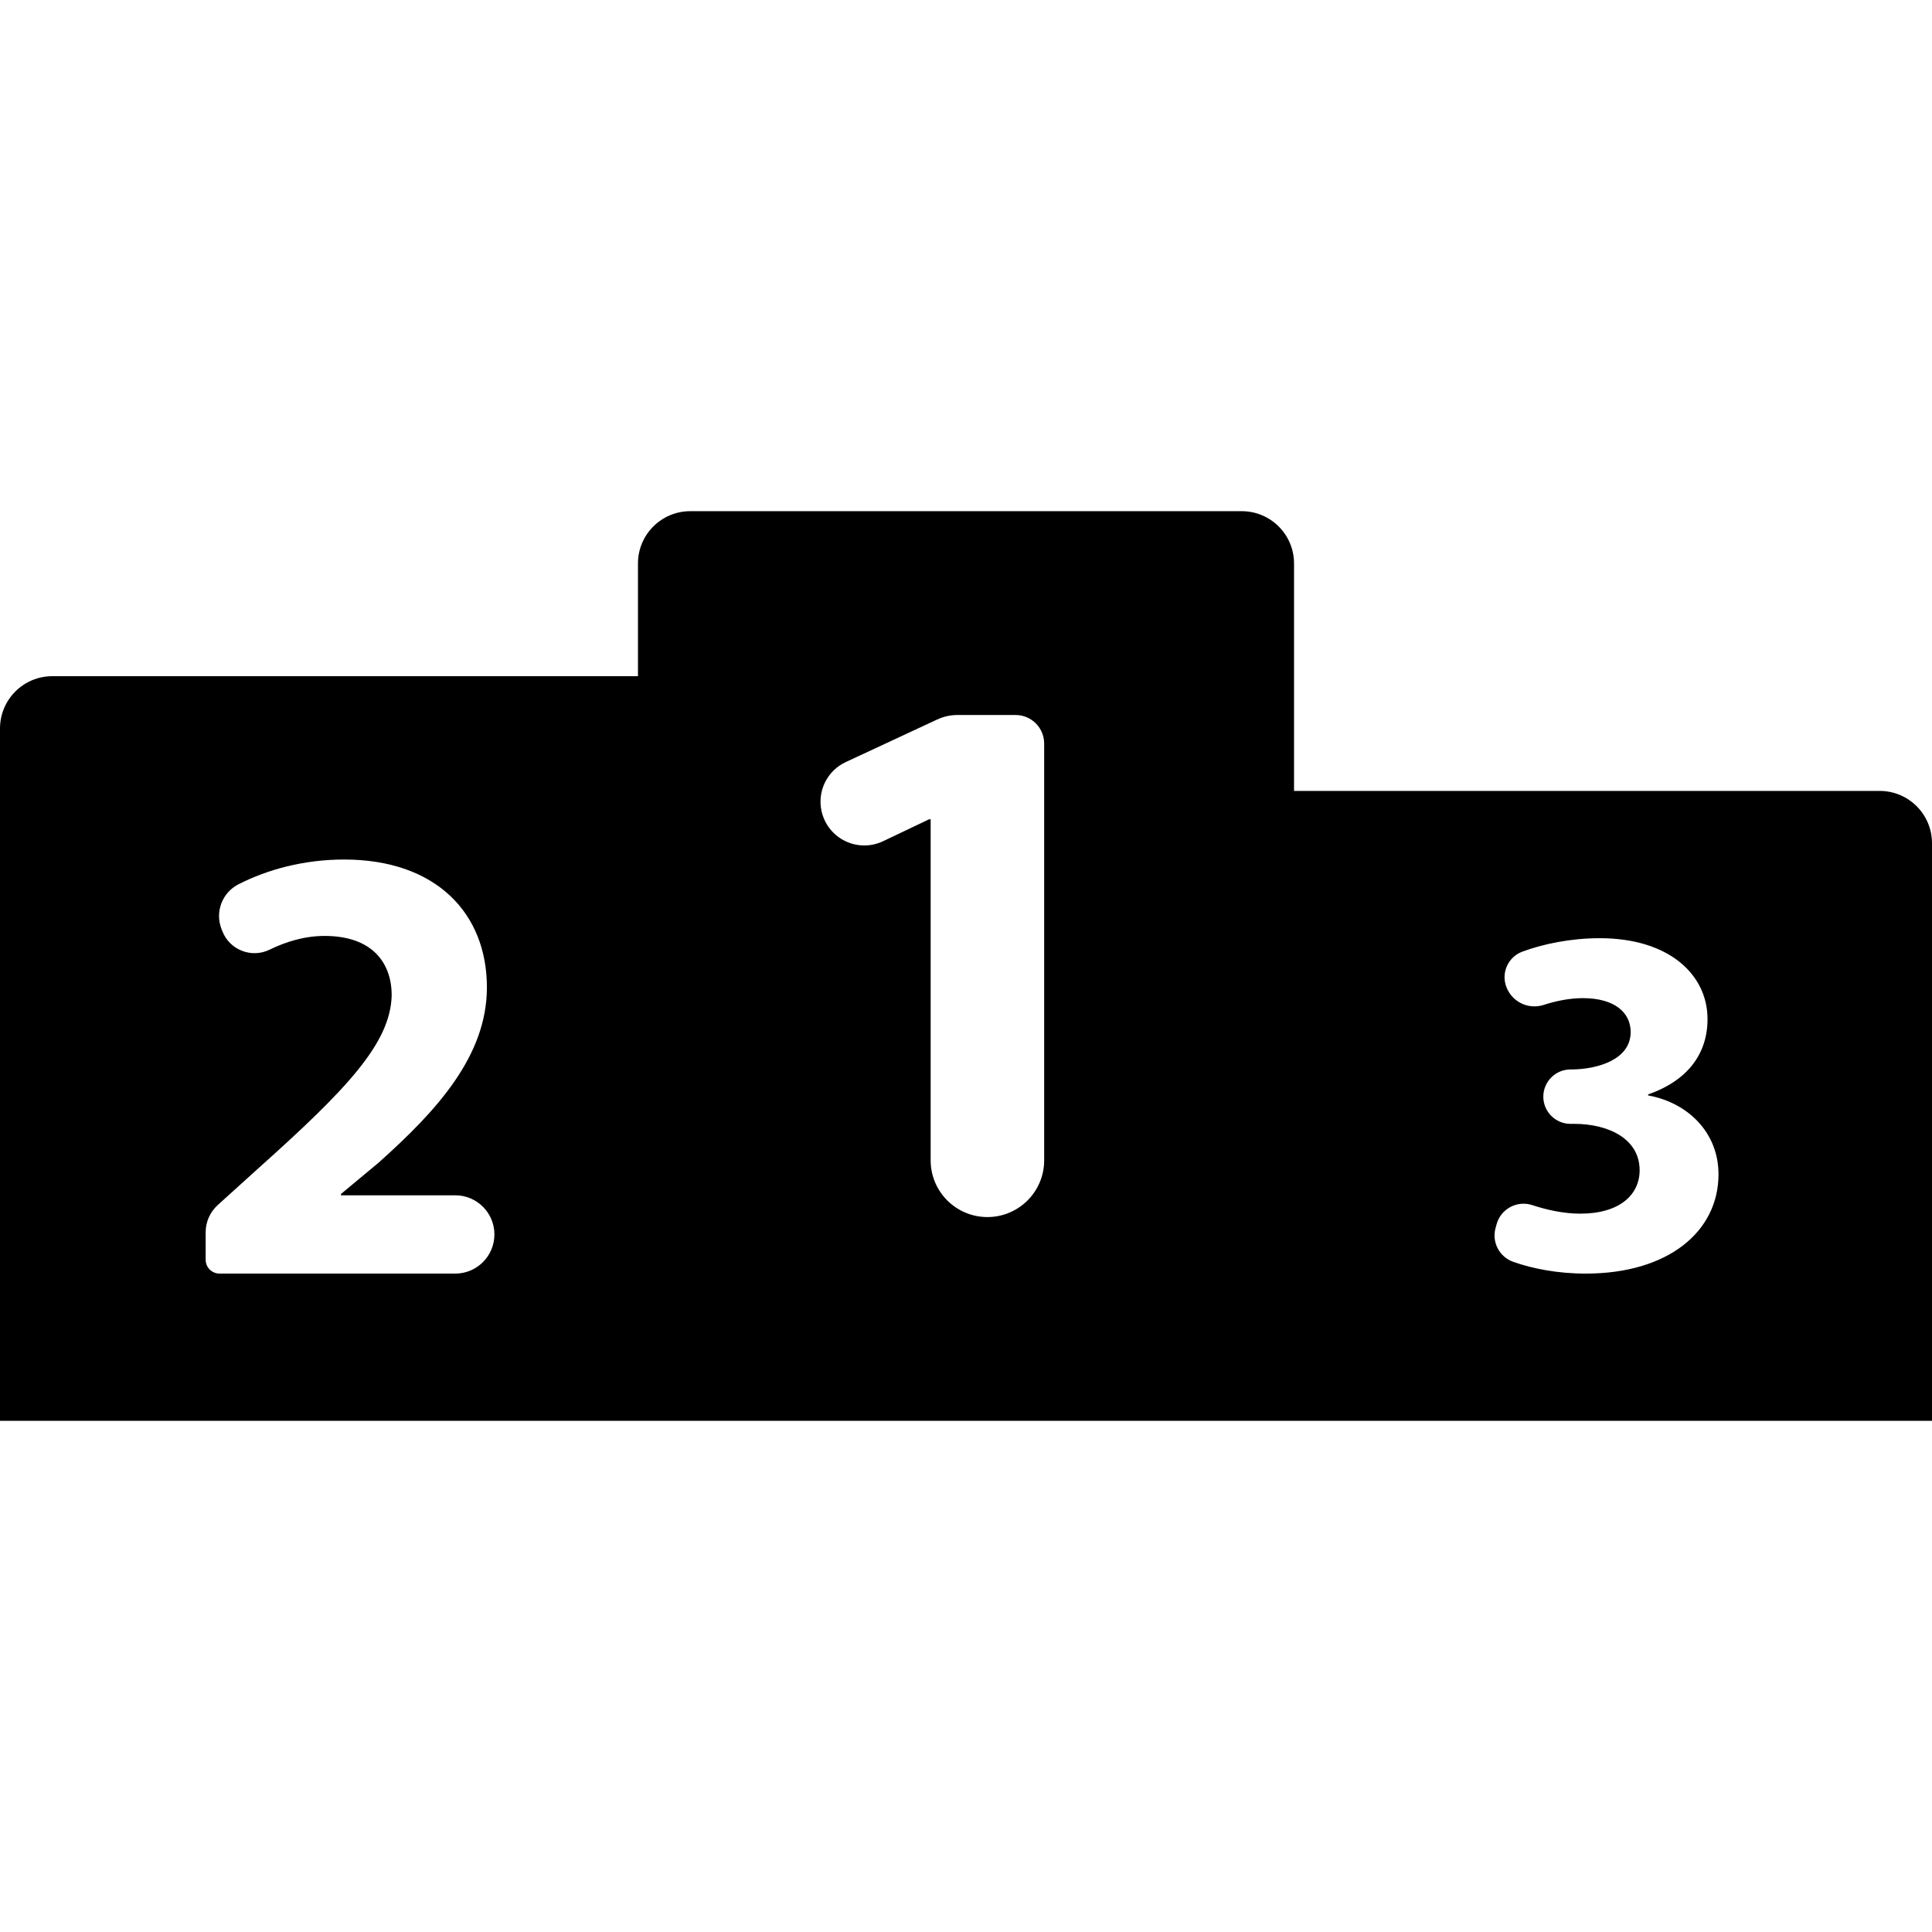 <?xml version="1.0" encoding="iso-8859-1"?>
<!-- Generator: Adobe Illustrator 18.0.0, SVG Export Plug-In . SVG Version: 6.00 Build 0)  -->
<!DOCTYPE svg PUBLIC "-//W3C//DTD SVG 1.1//EN" "http://www.w3.org/Graphics/SVG/1.1/DTD/svg11.dtd">
<svg version="1.1" id="Capa_1" xmlns="http://www.w3.org/2000/svg" xmlns:xlink="http://www.w3.org/1999/xlink" x="0px" y="0px"
	 viewBox="0 0 494.894 494.894" style="enable-background:new 0 0 494.894 494.894;" xml:space="preserve">
<path fill="#000" d="M494.894,216.002c0-7.411-6.002-13.404-13.403-13.404H331.476v-58.255c0-7.409-6.001-13.401-13.402-13.401H176.822
	c-7.402,0-13.403,5.992-13.403,13.401v28.868H13.403C6.001,173.211,0,179.205,0,186.616v177.337c100.163,0,399.62,0,494.894,0
	V216.002z M116.618,326.24H56.24c-1.966,0-3.56-1.595-3.56-3.56v-7.024c0-2.657,1.126-5.186,3.094-6.975l10.382-9.393
	c22.786-20.379,33.862-32.092,34.176-44.302c0-8.507-5.13-15.241-17.173-15.241c-5.147,0-9.923,1.483-14.089,3.512
	c-2.215,1.096-4.774,1.193-7.063,0.308c-2.296-0.886-4.125-2.69-5.027-4.979l-0.234-0.597c-1.729-4.38,0.162-9.359,4.368-11.485
	c7.337-3.739,16.665-6.332,27.024-6.332c23.592,0,36.584,13.791,36.584,32.735c0,17.495-12.669,31.463-27.756,44.93l-9.635,8.024
	v0.321h29.288c5.543,0,10.028,4.494,10.028,10.02C126.646,321.744,122.161,326.24,116.618,326.24z M267.472,297.226
	c0,8.023-6.51,14.531-14.54,14.531c-8.031,0-14.539-6.509-14.539-14.531v-87.364h-0.396l-11.791,5.622
	c-3.094,1.468-6.678,1.451-9.746-0.064c-3.07-1.497-5.285-4.316-6.019-7.668c-1.127-5.124,1.459-10.343,6.22-12.549l23.422-10.906
	c1.626-0.758,3.392-1.144,5.188-1.144h14.885c4.036,0,7.315,3.269,7.315,7.313V297.226z M406.193,326.24
	c-7.21,0-13.67-1.271-18.606-3.029c-3.512-1.257-5.478-5.009-4.503-8.603l0.275-0.997c0.515-1.903,1.788-3.496,3.512-4.416
	c1.731-0.934,3.769-1.11,5.63-0.5c3.608,1.193,7.949,2.191,12.291,2.191c10.093,0,15.209-4.849,15.209-11.115
	c0-8.184-8.177-11.89-16.747-11.89h-0.959c-3.851,0-6.966-3.122-6.966-6.958c0-3.852,3.116-6.975,6.966-6.975h0.572
	c6.525-0.13,14.837-2.564,14.837-9.587c0-4.978-4.091-8.683-12.275-8.683c-3.417,0-6.928,0.741-10.013,1.739
	c-1.982,0.645-4.139,0.452-5.985-0.531c-1.835-0.983-3.197-2.675-3.769-4.688c-0.984-3.495,0.878-7.153,4.286-8.424
	c5.3-1.967,12.381-3.449,19.831-3.449c17.77,0,27.613,9.345,27.613,20.719c0,8.81-4.996,15.723-15.216,19.299v0.258
	c9.972,1.787,18.027,9.328,18.027,20.202C440.202,315.494,427.29,326.24,406.193,326.24z"/>
</svg>
